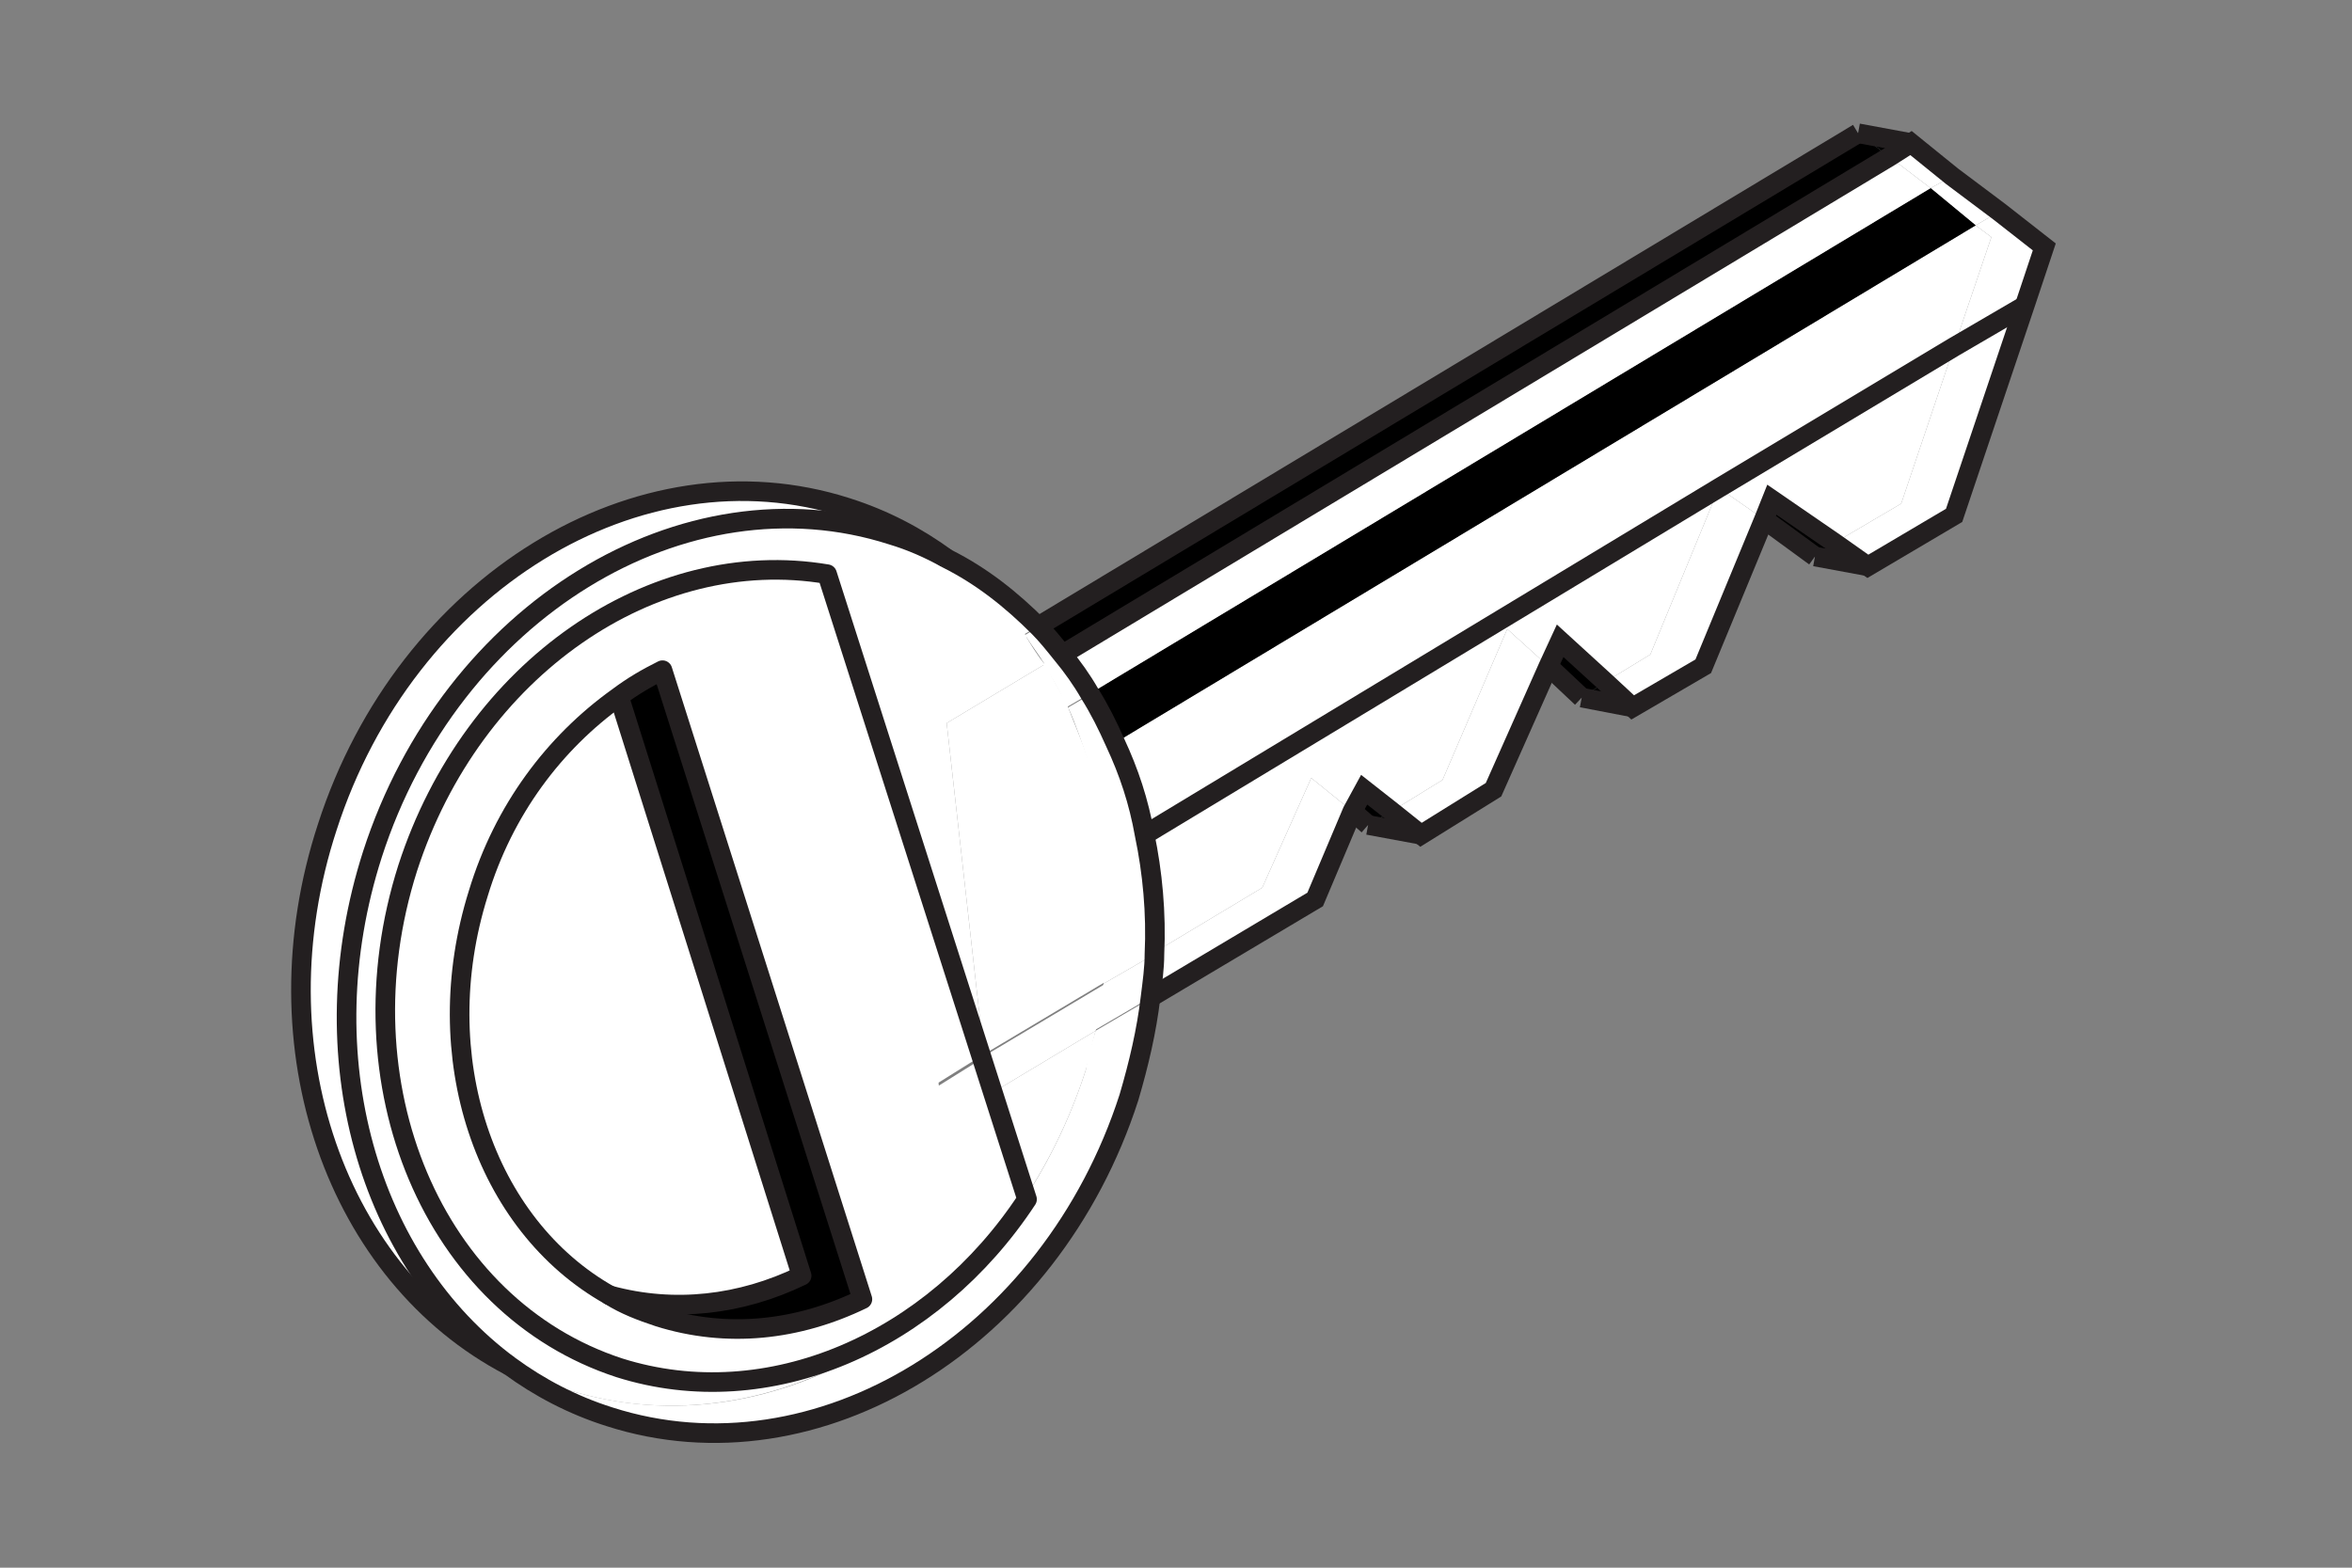 <?xml version="1.0" encoding="utf-8"?>
<!-- Generator: Adobe Illustrator 17.1.0, SVG Export Plug-In . SVG Version: 6.00 Build 0)  -->
<!DOCTYPE svg PUBLIC "-//W3C//DTD SVG 1.1 Tiny//EN" "http://www.w3.org/Graphics/SVG/1.1/DTD/svg11-tiny.dtd">
<svg version="1.1" baseProfile="tiny" id="圖層_1"
	 xmlns="http://www.w3.org/2000/svg" xmlns:xlink="http://www.w3.org/1999/xlink" x="0px" y="0px" viewBox="0 0 120 80"
	 xml:space="preserve">
<rect x="0" y="0" width="120" height="80" fill="#808080" stroke="none"/>
<g>
	<g id="XMLID_11_">
		<g>
			<polygon fill="#FFFFFF" points="104.3,12.6 103.3,15.6 99.7,17.7 101.6,12.1 100.8,11.5 102,10.8 			"/>
			<polygon fill="#FFFFFF" points="103.3,15.6 99.7,26.3 95.3,28.9 93.6,27.7 97,25.7 99.7,17.7 			"/>
			<polygon fill="#FFFFFF" points="99.6,9 102,10.8 100.8,11.5 98.5,9.6 			"/>
			<path fill="#FFFFFF" d="M101.6,12.1l-1.9,5.6l-12,7.2l0,0l0,0L58.4,42.6c-0.3-1.6-0.8-3.2-1.5-4.7l43.9-26.4L101.6,12.1z"/>
			<path d="M100.8,11.5L56.9,37.9c-0.4-0.9-0.8-1.7-1.3-2.5L98.5,9.6L100.8,11.5z"/>
			<polygon fill="#FFFFFF" points="99.7,17.7 97,25.7 93.6,27.7 90.4,25.5 90,26.5 87.7,24.9 			"/>
			<polygon fill="#FFFFFF" points="97.5,7.3 99.6,9 98.5,9.6 96.4,8 			"/>
			<path fill="#FFFFFF" d="M96.4,8l2.1,1.6L55.6,35.4c-0.4-0.7-0.9-1.4-1.4-2L96.4,8z"/>
			<polygon points="97.5,7.3 96.4,8 94.8,6.8 			"/>
			<path d="M96.4,8L54.2,33.4c-0.4-0.5-0.8-1-1.2-1.4L94.8,6.8L96.4,8z"/>
			<polygon points="95.3,28.9 92.6,28.4 93.6,27.7 			"/>
			<polygon points="93.6,27.7 92.6,28.4 90,26.5 90.4,25.5 			"/>
			<polygon fill="#FFFFFF" points="90,26.5 86.9,34 83.3,36.1 81.9,34.8 84.2,33.4 87.7,24.9 87.7,24.9 			"/>
			<polygon fill="#FFFFFF" points="87.7,24.9 87.7,24.9 87.7,24.9 			"/>
			<path fill="#FFFFFF" d="M87.7,24.9l-3.5,8.5l-2.3,1.4l-2.3-2.1L79,34l-2.1-1.9l-3.3,7.7L71,41.4l-1.4-1.1L69,41.4l-2.1-1.7
				l-2.5,5.6l-5.5,3.3c0.1-2.1-0.1-4.1-0.5-6.1L87.7,24.9z"/>
			<polygon points="83.3,36.1 80.7,35.6 81.9,34.8 			"/>
			<polygon points="79.6,32.7 81.9,34.8 80.7,35.6 79,34 			"/>
			<polygon fill="#FFFFFF" points="79,34 76.2,40.3 72.5,42.6 71,41.4 73.6,39.8 76.9,32.1 			"/>
			<polygon points="72.5,42.6 69.8,42.1 71,41.4 			"/>
			<polygon points="69.6,40.3 71,41.4 69.8,42.1 69,41.4 			"/>
			<path fill="#FFFFFF" d="M66.9,39.7l2.1,1.7l-2,4.4l-8.3,5c0.1-0.8,0.1-1.5,0.2-2.2l5.5-3.3L66.9,39.7z"/>
			<path fill="#FFFFFF" d="M58.4,42.6c0.4,1.9,0.6,4,0.5,6.1l-2.6,1.5c0.6-4,0.3-7.9-0.9-11.4l1.4-0.9
				C57.6,39.4,58.1,40.9,58.4,42.6z"/>
			<path fill="#FFFFFF" d="M56.3,50.2l2.6-1.5c0,0.7-0.1,1.5-0.2,2.2l-2.9,1.7C56.1,51.8,56.2,51,56.3,50.2z"/>
			<path fill="#FFFFFF" d="M55.9,52.6l2.9-1.7c-0.2,1.7-0.6,3.4-1.1,5.1c-4,12.4-15.9,19.7-26.5,16.3c-1.9-0.6-3.6-1.5-5.1-2.6
				c0.9,0.5,1.8,0.8,2.8,1.2c10.7,3.4,22.5-3.9,26.5-16.3C55.5,53.9,55.7,53.2,55.9,52.6z"/>
			<path fill="#FFFFFF" d="M56.9,37.9l-1.4,0.9c-0.3-0.9-0.6-1.8-1-2.7l1.2-0.7C56.1,36.2,56.5,37,56.9,37.9z"/>
			<path fill="#FFFFFF" d="M55.5,38.7c1.1,3.5,1.5,7.4,0.9,11.4l-6.2,3.7l-1.9-16.9l5-3c0.4,0.7,0.8,1.4,1.2,2.2
				C54.8,36.9,55.2,37.8,55.5,38.7z"/>
			<path fill="#FFFFFF" d="M50.2,53.9l6.2-3.7c-0.1,0.8-0.3,1.6-0.5,2.4l-5.5,3.3L50.2,53.9z"/>
			<path fill="#FFFFFF" d="M50.4,55.9l5.5-3.3c-0.2,0.7-0.3,1.3-0.5,2c-4,12.4-15.9,19.7-26.5,16.3c-1-0.3-1.9-0.7-2.8-1.2
				c-7.2-5.3-10.3-15.8-7-26.1c4-12.4,15.9-19.7,26.5-16.3c1,0.3,1.9,0.7,2.8,1.2c1.5,1.1,2.8,2.4,4,4l-6.7,4l2.2,18.9l2.4-1.5
				L50.4,55.9z"/>
			<path fill="#FFFFFF" d="M55.6,35.4l-1.2,0.7c-0.3-0.8-0.7-1.5-1.2-2.2l0.9-0.5C54.7,34,55.2,34.7,55.6,35.4z"/>
			<path fill="#FFFFFF" d="M54.2,33.4l-0.9,0.5c-0.3-0.5-0.7-1-1-1.5l0.7-0.4C53.4,32.4,53.8,32.9,54.2,33.4z"/>
			<path fill="#FFFFFF" d="M53.3,33.9l-5,3l1.9,16.9l-2.4,1.5l-2.2-18.9l6.7-4C52.6,32.9,52.9,33.4,53.3,33.9z"/>
			<path fill="#FFFFFF" d="M52.9,32l-0.7,0.4c-1.1-1.5-2.5-2.9-4-4C50,29.3,51.6,30.5,52.9,32z"/>
			<path fill="#FFFFFF" d="M48.3,28.4c-0.9-0.5-1.8-0.8-2.8-1.2C34.8,23.9,23,31.2,19,43.6c-3.3,10.3-0.2,20.8,7,26.1
				c-8.8-4.6-13-16.2-9.3-27.5c4-12.4,15.9-19.7,26.5-16.3C45.1,26.4,46.7,27.3,48.3,28.4z"/>
		</g>
		<g>
			<line fill="none" stroke="#231F20" stroke-miterlimit="10" x1="69.8" y1="42.1" x2="69" y2="41.4"/>
			<line fill="none" stroke="#231F20" stroke-miterlimit="10" x1="80.7" y1="35.6" x2="79" y2="34"/>
			<line fill="none" stroke="#231F20" stroke-miterlimit="10" x1="92.6" y1="28.4" x2="90" y2="26.5"/>
			<line fill="none" stroke="#231F20" stroke-miterlimit="10" x1="52.9" y1="32" x2="94.8" y2="6.8"/>
			<polyline fill="none" stroke="#231F20" stroke-miterlimit="10" points="54.2,33.4 96.4,8 97.5,7.3 99.6,9 102,10.8 104.3,12.6 
				103.3,15.6 99.7,26.3 95.3,28.9 93.6,27.7 90.4,25.5 90,26.5 86.9,34 83.3,36.1 81.9,34.8 79.6,32.7 79,34 76.2,40.3 72.5,42.6 
				71,41.4 69.6,40.3 69,41.4 67.1,45.9 58.7,50.9 			"/>
			<path fill="none" stroke="#231F20" stroke-miterlimit="10" d="M26,69.7c-8.8-4.6-13-16.2-9.3-27.5c4-12.4,15.9-19.7,26.5-16.3
				c1.9,0.6,3.6,1.5,5.1,2.6"/>
			<path fill="none" stroke="#231F20" stroke-miterlimit="10" d="M58.7,50.9c-0.2,1.7-0.6,3.4-1.1,5.1c-4,12.4-15.9,19.7-26.5,16.3
				c-1.9-0.6-3.6-1.5-5.1-2.6c-7.2-5.3-10.3-15.8-7-26.1c4-12.4,15.9-19.7,26.5-16.3c1,0.3,1.9,0.7,2.8,1.2c1.8,0.9,3.3,2.1,4.7,3.5
				c0.4,0.4,0.8,0.9,1.2,1.4c0.5,0.6,1,1.3,1.4,2c0.5,0.8,0.9,1.6,1.3,2.5c0.7,1.5,1.2,3,1.5,4.7c0.4,1.9,0.6,4,0.5,6.1
				C58.9,49.4,58.8,50.1,58.7,50.9z"/>
			<line fill="none" stroke="#231F20" stroke-miterlimit="10" x1="92.6" y1="28.4" x2="95.3" y2="28.9"/>
			<line fill="none" stroke="#231F20" stroke-miterlimit="10" x1="80.7" y1="35.6" x2="83.3" y2="36.1"/>
			<line fill="none" stroke="#231F20" stroke-miterlimit="10" x1="69.8" y1="42.1" x2="72.5" y2="42.6"/>
			<line fill="none" stroke="#231F20" stroke-miterlimit="10" x1="94.8" y1="6.8" x2="97.5" y2="7.3"/>
			<polyline fill="none" stroke="#231F20" stroke-miterlimit="10" points="58.4,42.6 87.7,24.9 87.7,24.9 99.7,17.7 103.3,15.6 			
				"/>
		</g>
	</g>
	<g id="XMLID_10_">
		<g>
			<path d="M33.8,34.2L44,66.4c-3.3,1.6-6.9,2-10.4,0.9c-0.9-0.3-1.7-0.7-2.5-1.1c3.3,0.9,6.7,0.5,9.8-1l-9.3-29.5
				C32.3,35.1,33.1,34.6,33.8,34.2z"/>
		</g>
		<g>
			<path fill="none" stroke="#231F20" stroke-linecap="round" stroke-linejoin="round" d="M31.1,66.1c0.8,0.5,1.6,0.8,2.5,1.1
				c3.5,1.1,7.1,0.7,10.4-0.9L33.8,34.2c-0.8,0.4-1.5,0.8-2.3,1.4c-3.2,2.3-5.8,5.7-7.1,10C21.8,53.9,24.7,62.5,31.1,66.1z"/>
			<path fill="none" stroke="#231F20" stroke-linecap="round" stroke-linejoin="round" d="M31.1,66.1c3.3,0.9,6.7,0.5,9.8-1
				l-9.3-29.5"/>
		</g>
	</g>
	<path fill="none" stroke="#231F20" stroke-linecap="round" stroke-linejoin="round" d="M42.2,29.3c-8.9-1.5-18.1,4.8-21.4,15
		c-3.5,11,1.3,22.4,10.8,25.5c7.6,2.4,16-1.3,20.8-8.6L42.2,29.3z"/>
</g>
</svg>
